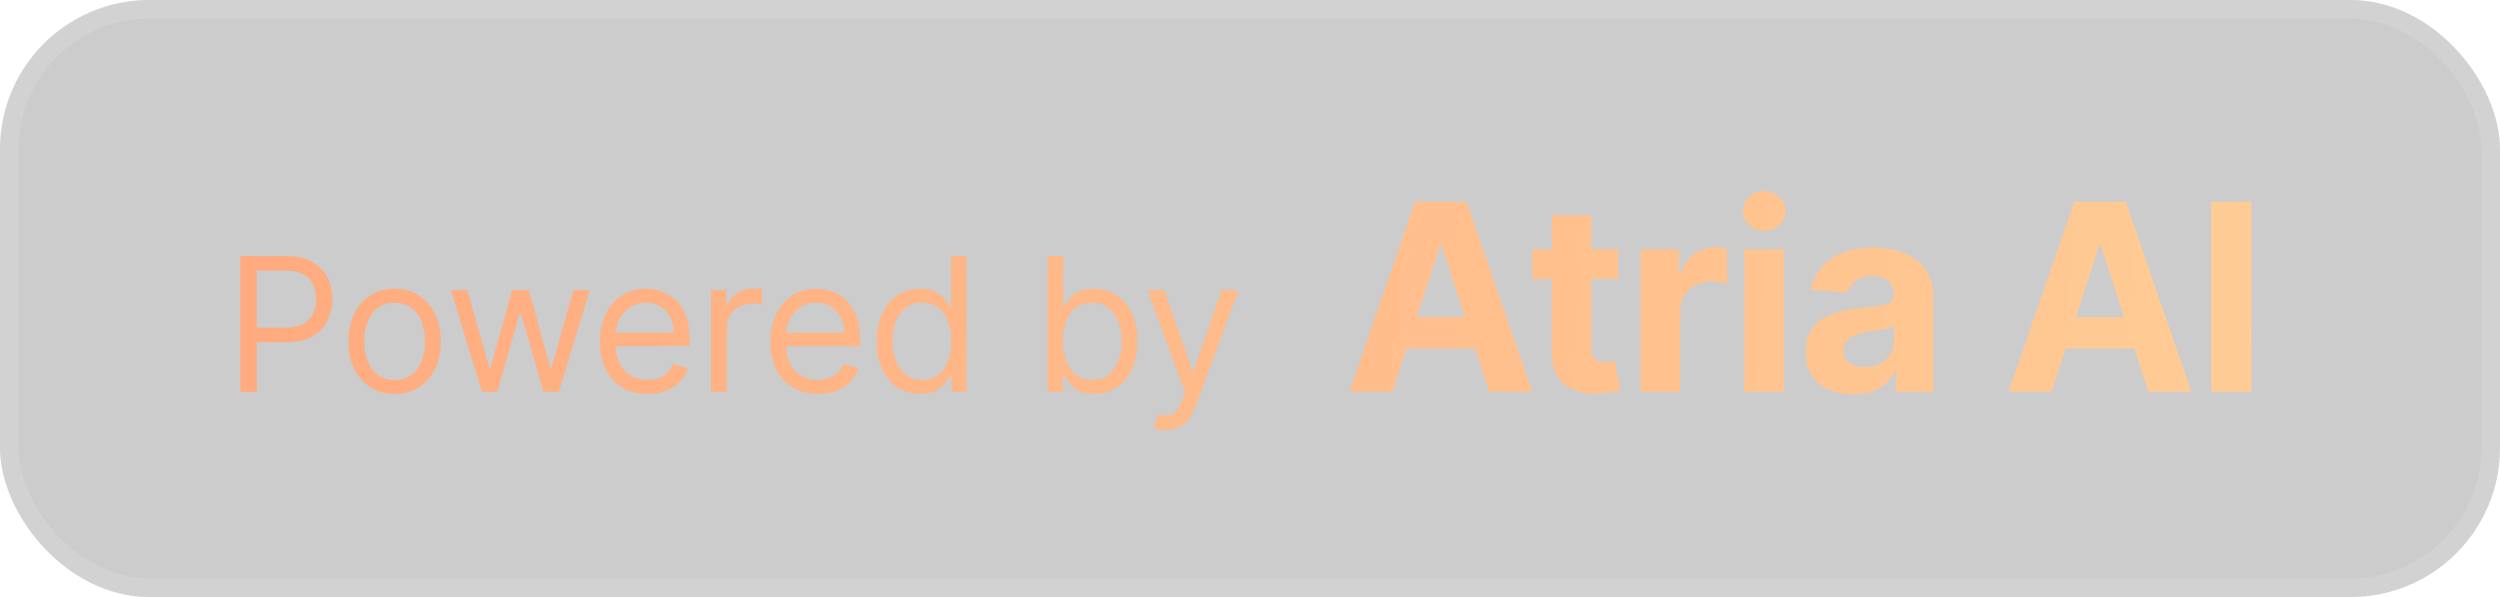 <svg width="134" height="32" viewBox="0 0 134 32" fill="none" xmlns="http://www.w3.org/2000/svg" style="display: block;">
         <g filter="url(#filter0_b_1766_80120)">
         <rect width="134" height="32" rx="8" fill="black" fill-opacity="0.2">
         </rect><rect x="0.5" y="0.5" width="133" height="31" rx="7.5" stroke="white" stroke-opacity="0.12">
         </rect><path d="M12.881 21V13.727H15.338C15.909 13.727 16.375 13.83 16.737 14.036C17.102 14.24 17.372 14.516 17.547 14.864C17.722 15.212 17.81 15.6 17.81 16.028C17.81 16.457 17.722 16.846 17.547 17.197C17.374 17.547 17.107 17.826 16.744 18.035C16.382 18.241 15.918 18.344 15.352 18.344H13.591V17.562H15.324C15.714 17.562 16.028 17.495 16.265 17.36C16.502 17.225 16.673 17.043 16.78 16.813C16.889 16.581 16.943 16.32 16.943 16.028C16.943 15.737 16.889 15.477 16.78 15.247C16.673 15.018 16.5 14.838 16.261 14.707C16.022 14.575 15.705 14.508 15.31 14.508H13.761V21H12.881ZM21.152 21.114C20.66 21.114 20.227 20.996 19.856 20.762C19.486 20.528 19.198 20.2 18.989 19.778C18.783 19.357 18.68 18.865 18.68 18.301C18.68 17.733 18.783 17.237 18.989 16.813C19.198 16.389 19.486 16.06 19.856 15.826C20.227 15.592 20.66 15.474 21.152 15.474C21.644 15.474 22.075 15.592 22.445 15.826C22.816 16.06 23.105 16.389 23.311 16.813C23.519 17.237 23.624 17.733 23.624 18.301C23.624 18.865 23.519 19.357 23.311 19.778C23.105 20.2 22.816 20.528 22.445 20.762C22.075 20.996 21.644 21.114 21.152 21.114ZM21.152 20.361C21.526 20.361 21.834 20.265 22.075 20.073C22.317 19.881 22.495 19.629 22.611 19.317C22.727 19.004 22.785 18.666 22.785 18.301C22.785 17.937 22.727 17.597 22.611 17.282C22.495 16.967 22.317 16.713 22.075 16.518C21.834 16.324 21.526 16.227 21.152 16.227C20.778 16.227 20.47 16.324 20.229 16.518C19.987 16.713 19.808 16.967 19.692 17.282C19.576 17.597 19.518 17.937 19.518 18.301C19.518 18.666 19.576 19.004 19.692 19.317C19.808 19.629 19.987 19.881 20.229 20.073C20.47 20.265 20.778 20.361 21.152 20.361ZM25.833 21L24.171 15.546H25.052L26.231 19.722H26.288L27.453 15.546H28.347L29.498 19.707H29.555L30.734 15.546H31.614L29.953 21H29.129L27.935 16.81H27.85L26.657 21H25.833ZM34.704 21.114C34.178 21.114 33.725 20.998 33.344 20.766C32.965 20.531 32.672 20.204 32.467 19.785C32.263 19.364 32.161 18.874 32.161 18.315C32.161 17.757 32.263 17.264 32.467 16.838C32.672 16.41 32.959 16.076 33.326 15.837C33.695 15.595 34.126 15.474 34.618 15.474C34.903 15.474 35.183 15.522 35.46 15.617C35.737 15.711 35.989 15.865 36.217 16.078C36.444 16.289 36.625 16.568 36.76 16.916C36.895 17.264 36.962 17.693 36.962 18.202V18.557H32.758V17.832H36.11C36.11 17.525 36.048 17.25 35.925 17.009C35.805 16.767 35.632 16.576 35.407 16.437C35.184 16.297 34.922 16.227 34.618 16.227C34.285 16.227 33.996 16.31 33.752 16.476C33.511 16.639 33.325 16.852 33.194 17.115C33.064 17.378 32.999 17.66 32.999 17.96V18.443C32.999 18.855 33.07 19.204 33.212 19.491C33.357 19.775 33.557 19.991 33.812 20.141C34.068 20.287 34.365 20.361 34.704 20.361C34.924 20.361 35.123 20.33 35.3 20.268C35.48 20.204 35.635 20.11 35.766 19.984C35.896 19.857 35.996 19.698 36.067 19.509L36.877 19.736C36.792 20.01 36.649 20.252 36.447 20.46C36.246 20.666 35.998 20.827 35.702 20.943C35.406 21.057 35.073 21.114 34.704 21.114ZM38.117 21V15.546H38.927V16.369H38.984C39.083 16.099 39.263 15.88 39.523 15.712C39.784 15.544 40.077 15.46 40.404 15.46C40.466 15.46 40.543 15.461 40.635 15.464C40.727 15.466 40.797 15.47 40.844 15.474V16.327C40.816 16.32 40.751 16.309 40.649 16.295C40.55 16.278 40.444 16.27 40.333 16.27C40.068 16.27 39.831 16.326 39.623 16.437C39.417 16.546 39.254 16.697 39.133 16.891C39.014 17.083 38.955 17.302 38.955 17.548V21H38.117ZM43.839 21.114C43.313 21.114 42.86 20.998 42.479 20.766C42.1 20.531 41.807 20.204 41.602 19.785C41.398 19.364 41.296 18.874 41.296 18.315C41.296 17.757 41.398 17.264 41.602 16.838C41.807 16.41 42.094 16.076 42.461 15.837C42.83 15.595 43.261 15.474 43.754 15.474C44.038 15.474 44.318 15.522 44.595 15.617C44.872 15.711 45.124 15.865 45.352 16.078C45.579 16.289 45.76 16.568 45.895 16.916C46.03 17.264 46.097 17.693 46.097 18.202V18.557H41.893V17.832H45.245C45.245 17.525 45.183 17.25 45.06 17.009C44.94 16.767 44.767 16.576 44.542 16.437C44.319 16.297 44.056 16.227 43.754 16.227C43.42 16.227 43.131 16.31 42.887 16.476C42.646 16.639 42.46 16.852 42.33 17.115C42.199 17.378 42.134 17.66 42.134 17.96V18.443C42.134 18.855 42.205 19.204 42.347 19.491C42.492 19.775 42.692 19.991 42.947 20.141C43.203 20.287 43.5 20.361 43.839 20.361C44.059 20.361 44.258 20.33 44.435 20.268C44.615 20.204 44.77 20.11 44.901 19.984C45.031 19.857 45.131 19.698 45.202 19.509L46.012 19.736C45.927 20.01 45.784 20.252 45.582 20.46C45.381 20.666 45.133 20.827 44.837 20.943C44.541 21.057 44.208 21.114 43.839 21.114ZM49.312 21.114C48.857 21.114 48.456 20.999 48.108 20.769C47.76 20.537 47.488 20.21 47.291 19.789C47.095 19.365 46.996 18.865 46.996 18.287C46.996 17.714 47.095 17.217 47.291 16.796C47.488 16.374 47.761 16.049 48.111 15.819C48.462 15.589 48.867 15.474 49.326 15.474C49.681 15.474 49.962 15.534 50.168 15.652C50.376 15.768 50.535 15.901 50.644 16.05C50.755 16.197 50.841 16.317 50.903 16.412H50.974V13.727H51.812V21H51.002V20.162H50.903C50.841 20.261 50.754 20.387 50.64 20.538C50.526 20.688 50.364 20.821 50.153 20.94C49.943 21.056 49.662 21.114 49.312 21.114ZM49.425 20.361C49.762 20.361 50.046 20.273 50.278 20.098C50.51 19.921 50.686 19.675 50.807 19.363C50.928 19.048 50.988 18.685 50.988 18.273C50.988 17.866 50.929 17.509 50.81 17.204C50.692 16.896 50.517 16.657 50.285 16.486C50.053 16.314 49.766 16.227 49.425 16.227C49.07 16.227 48.774 16.318 48.538 16.501C48.303 16.681 48.127 16.926 48.008 17.236C47.892 17.544 47.834 17.889 47.834 18.273C47.834 18.661 47.894 19.014 48.012 19.331C48.133 19.646 48.31 19.897 48.545 20.084C48.782 20.268 49.075 20.361 49.425 20.361ZM56.149 21V13.727H56.987V16.412H57.058C57.12 16.317 57.205 16.197 57.314 16.05C57.425 15.901 57.584 15.768 57.79 15.652C57.998 15.534 58.28 15.474 58.635 15.474C59.094 15.474 59.499 15.589 59.849 15.819C60.2 16.049 60.473 16.374 60.67 16.796C60.866 17.217 60.965 17.714 60.965 18.287C60.965 18.865 60.866 19.365 60.67 19.789C60.473 20.21 60.201 20.537 59.853 20.769C59.505 20.999 59.104 21.114 58.649 21.114C58.299 21.114 58.018 21.056 57.808 20.94C57.597 20.821 57.435 20.688 57.321 20.538C57.207 20.387 57.12 20.261 57.058 20.162H56.959V21H56.149ZM56.973 18.273C56.973 18.685 57.033 19.048 57.154 19.363C57.275 19.675 57.451 19.921 57.683 20.098C57.915 20.273 58.199 20.361 58.536 20.361C58.886 20.361 59.178 20.268 59.413 20.084C59.649 19.897 59.827 19.646 59.945 19.331C60.066 19.014 60.127 18.661 60.127 18.273C60.127 17.889 60.067 17.544 59.949 17.236C59.833 16.926 59.657 16.681 59.42 16.501C59.185 16.318 58.891 16.227 58.536 16.227C58.195 16.227 57.908 16.314 57.676 16.486C57.444 16.657 57.269 16.896 57.151 17.204C57.032 17.509 56.973 17.866 56.973 18.273ZM62.471 23.046C62.329 23.046 62.202 23.034 62.091 23.01C61.98 22.989 61.903 22.967 61.86 22.946L62.073 22.207C62.277 22.259 62.457 22.278 62.613 22.264C62.769 22.25 62.908 22.18 63.029 22.055C63.152 21.932 63.264 21.732 63.366 21.454L63.522 21.028L61.505 15.546H62.414L63.92 19.892H63.977L65.482 15.546H66.391L64.076 21.796C63.972 22.077 63.843 22.31 63.689 22.495C63.535 22.682 63.356 22.82 63.153 22.91C62.952 23 62.724 23.046 62.471 23.046ZM74.635 21H72.329L75.844 10.818H78.618L82.128 21H79.821L77.27 13.145H77.191L74.635 21ZM74.491 16.998H79.94V18.678H74.491V16.998ZM86.729 13.364V14.954H82.13V13.364H86.729ZM83.174 11.534H85.292V18.653C85.292 18.849 85.322 19.001 85.381 19.111C85.441 19.217 85.524 19.291 85.63 19.334C85.739 19.378 85.865 19.399 86.008 19.399C86.107 19.399 86.207 19.391 86.306 19.374C86.406 19.354 86.482 19.34 86.535 19.329L86.868 20.905C86.762 20.939 86.613 20.977 86.42 21.02C86.228 21.066 85.995 21.095 85.719 21.104C85.209 21.124 84.762 21.056 84.377 20.901C83.996 20.745 83.699 20.503 83.487 20.175C83.275 19.847 83.171 19.432 83.174 18.932V11.534ZM87.94 21V13.364H89.993V14.696H90.073C90.212 14.222 90.446 13.864 90.774 13.622C91.102 13.377 91.48 13.254 91.908 13.254C92.014 13.254 92.128 13.261 92.251 13.274C92.373 13.287 92.481 13.306 92.574 13.329V15.208C92.474 15.178 92.337 15.152 92.161 15.129C91.986 15.105 91.825 15.094 91.679 15.094C91.367 15.094 91.089 15.162 90.844 15.298C90.602 15.43 90.409 15.616 90.267 15.854C90.128 16.093 90.058 16.368 90.058 16.68V21H87.94ZM93.501 21V13.364H95.619V21H93.501ZM94.565 12.379C94.25 12.379 93.98 12.275 93.754 12.066C93.532 11.854 93.421 11.6 93.421 11.305C93.421 11.014 93.532 10.764 93.754 10.555C93.98 10.343 94.25 10.236 94.565 10.236C94.88 10.236 95.148 10.343 95.37 10.555C95.596 10.764 95.708 11.014 95.708 11.305C95.708 11.6 95.596 11.854 95.37 12.066C95.148 12.275 94.88 12.379 94.565 12.379ZM99.325 21.144C98.838 21.144 98.403 21.06 98.022 20.891C97.641 20.718 97.34 20.465 97.117 20.13C96.899 19.792 96.789 19.371 96.789 18.867C96.789 18.443 96.867 18.087 97.023 17.798C97.179 17.51 97.391 17.278 97.659 17.102C97.928 16.927 98.233 16.794 98.574 16.704C98.919 16.615 99.28 16.552 99.658 16.516C100.102 16.469 100.46 16.426 100.732 16.386C101.004 16.343 101.201 16.28 101.323 16.197C101.446 16.115 101.507 15.992 101.507 15.829V15.8C101.507 15.485 101.408 15.241 101.209 15.069C101.013 14.896 100.735 14.81 100.374 14.81C99.993 14.81 99.689 14.895 99.464 15.064C99.239 15.23 99.09 15.438 99.017 15.69L97.058 15.531C97.157 15.067 97.353 14.666 97.644 14.328C97.936 13.987 98.312 13.725 98.773 13.543C99.237 13.357 99.774 13.264 100.384 13.264C100.808 13.264 101.214 13.314 101.602 13.413C101.993 13.513 102.339 13.667 102.641 13.876C102.946 14.085 103.186 14.353 103.362 14.681C103.537 15.006 103.625 15.395 103.625 15.849V21H101.617V19.941H101.557C101.434 20.18 101.27 20.39 101.065 20.572C100.859 20.751 100.612 20.892 100.324 20.995C100.036 21.095 99.703 21.144 99.325 21.144ZM99.931 19.683C100.243 19.683 100.518 19.621 100.757 19.499C100.995 19.373 101.183 19.204 101.318 18.991C101.454 18.779 101.522 18.539 101.522 18.271V17.46C101.456 17.503 101.365 17.543 101.249 17.579C101.136 17.613 101.009 17.644 100.866 17.674C100.723 17.701 100.581 17.725 100.438 17.749C100.296 17.768 100.167 17.787 100.051 17.803C99.802 17.84 99.585 17.898 99.399 17.977C99.214 18.057 99.07 18.165 98.967 18.3C98.864 18.433 98.813 18.599 98.813 18.798C98.813 19.086 98.917 19.306 99.126 19.459C99.338 19.608 99.606 19.683 99.931 19.683ZM109.967 21H107.66L111.175 10.818H113.95L117.459 21H115.153L112.602 13.145H112.523L109.967 21ZM109.823 16.998H115.272V18.678H109.823V16.998ZM120.67 10.818V21H118.517V10.818H120.67Z" fill="url(#paint0_linear_1766_80120)">
         </path></g><defs><filter id="filter0_b_1766_80120" x="-20" y="-20" width="174" height="72" filterUnits="userSpaceOnUse" color-interpolation-filters="sRGB">
         <feFlood flood-opacity="0" result="BackgroundImageFix">
         </feFlood><feGaussianBlur in="BackgroundImageFix" stdDeviation="10">
         </feGaussianBlur><feComposite in2="SourceAlpha" operator="in" result="effect1_backgroundBlur_1766_80120">
         </feComposite><feBlend mode="normal" in="SourceGraphic" in2="effect1_backgroundBlur_1766_80120" result="shape">
         </feBlend></filter><linearGradient id="paint0_linear_1766_80120" x1="8" y1="10" x2="132" y2="18.5" gradientUnits="userSpaceOnUse">
         <stop stop-color="#FFA97E">
         </stop><stop offset="1" stop-color="#FFCF97">
         </stop></linearGradient></defs></svg>